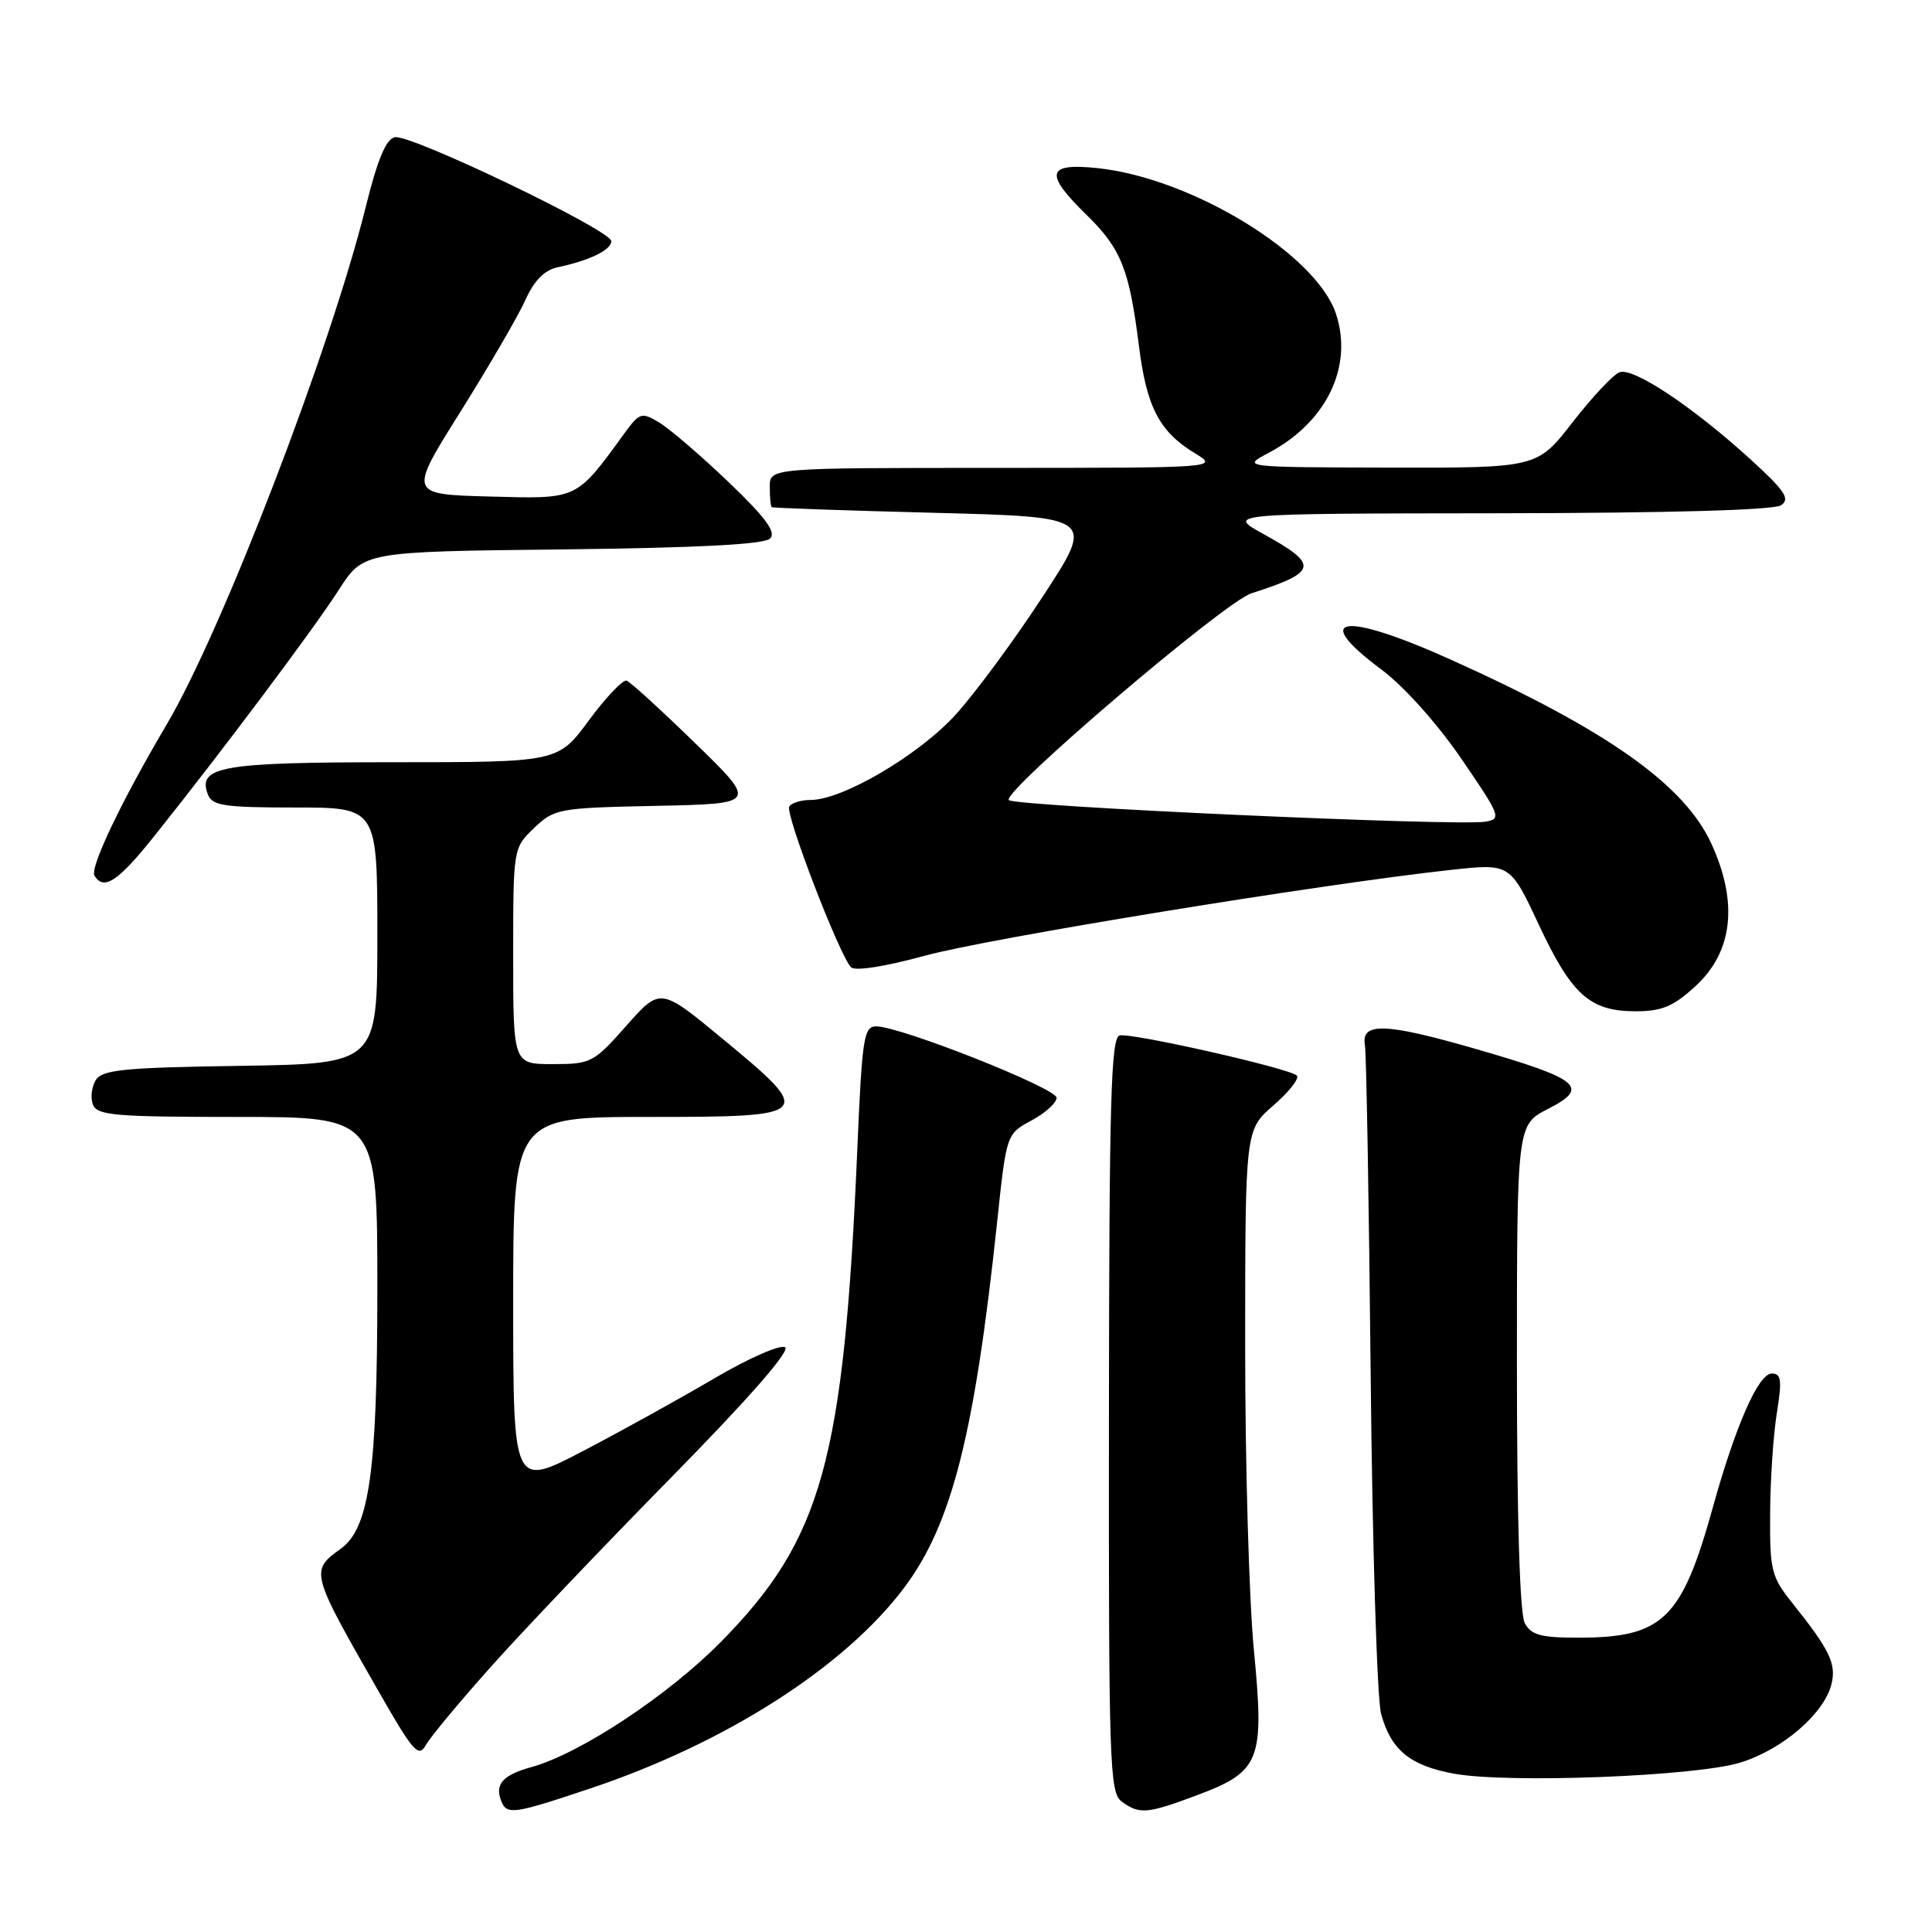 <?xml version="1.0" encoding="UTF-8" standalone="no"?>
<!DOCTYPE svg PUBLIC "-//W3C//DTD SVG 1.1//EN" "http://www.w3.org/Graphics/SVG/1.1/DTD/svg11.dtd" >
<svg xmlns="http://www.w3.org/2000/svg" xmlns:xlink="http://www.w3.org/1999/xlink" version="1.1" viewBox="0 0 256 256">
 <g >
 <path fill="currentColor"
d=" M 78.27 236.96 C 96.16 230.97 111.90 220.90 119.79 210.40 C 126.11 202.00 129.13 190.12 132.13 161.88 C 133.36 150.26 133.36 150.26 136.68 148.47 C 138.51 147.49 140.00 146.13 140.00 145.46 C 140.00 144.19 119.31 136.00 116.11 136.00 C 114.46 136.00 114.23 137.47 113.60 152.25 C 111.82 193.58 108.94 203.95 95.50 217.58 C 88.50 224.68 76.85 232.37 70.42 234.15 C 66.67 235.18 65.56 236.40 66.38 238.55 C 67.14 240.54 67.91 240.43 78.27 236.96 Z  M 158.49 237.92 C 167.02 234.73 167.56 233.37 166.15 218.68 C 165.50 211.98 164.98 193.72 164.99 178.11 C 165.00 149.71 165.00 149.71 168.75 146.46 C 170.81 144.67 172.20 142.90 171.84 142.52 C 170.91 141.57 150.03 136.84 148.36 137.20 C 147.21 137.45 146.97 145.83 146.94 187.47 C 146.90 233.88 147.02 237.54 148.64 238.72 C 150.98 240.43 151.99 240.35 158.49 237.92 Z  M 230.53 233.57 C 236.10 231.89 241.68 227.11 242.67 223.19 C 243.35 220.47 242.47 218.64 237.50 212.42 C 234.71 208.93 234.50 208.09 234.55 200.58 C 234.57 196.14 234.97 190.14 235.44 187.25 C 236.14 182.87 236.03 182.00 234.77 182.00 C 233.00 182.00 229.98 188.86 226.95 199.77 C 222.84 214.57 220.33 217.00 209.13 217.00 C 204.16 217.00 202.88 216.65 202.04 215.07 C 201.38 213.85 201.00 201.26 201.00 181.09 C 201.00 149.04 201.00 149.04 205.13 146.93 C 210.70 144.09 209.38 142.99 195.65 139.02 C 183.55 135.52 180.31 135.41 180.86 138.50 C 181.05 139.60 181.39 159.18 181.62 182.00 C 181.84 204.82 182.47 225.11 183.00 227.09 C 184.31 231.88 186.84 233.96 192.66 235.02 C 199.81 236.33 224.56 235.38 230.53 233.57 Z  M 65.00 220.91 C 69.12 216.28 79.85 205.02 88.84 195.87 C 99.19 185.34 104.76 178.97 104.03 178.52 C 103.39 178.13 99.19 179.97 94.69 182.62 C 90.18 185.27 82.34 189.62 77.25 192.27 C 68.00 197.10 68.00 197.10 68.00 172.55 C 68.00 148.00 68.00 148.00 86.00 148.00 C 107.81 148.00 108.01 147.78 95.75 137.65 C 87.50 130.83 87.50 130.83 83.00 135.91 C 78.67 140.81 78.31 141.00 73.25 141.00 C 68.00 141.00 68.00 141.00 68.00 126.69 C 68.00 112.37 68.00 112.37 70.77 109.72 C 73.46 107.15 73.98 107.05 86.95 106.78 C 100.36 106.50 100.36 106.50 92.14 98.50 C 87.62 94.10 83.52 90.36 83.03 90.19 C 82.55 90.02 80.30 92.38 78.04 95.44 C 73.94 101.00 73.94 101.00 52.16 101.00 C 29.32 101.00 26.12 101.55 27.55 105.28 C 28.12 106.76 29.72 107.00 39.11 107.00 C 50.00 107.00 50.00 107.00 50.00 123.98 C 50.00 140.95 50.00 140.95 31.86 141.23 C 16.44 141.46 13.56 141.74 12.70 143.11 C 12.14 144.00 11.96 145.46 12.31 146.36 C 12.86 147.80 15.23 148.00 31.47 148.00 C 50.00 148.00 50.00 148.00 50.00 170.82 C 50.00 194.98 48.94 202.48 45.16 205.21 C 41.07 208.17 41.10 208.28 50.29 224.33 C 54.75 232.12 55.47 232.94 56.42 231.24 C 57.01 230.18 60.87 225.53 65.00 220.91 Z  M 224.64 130.69 C 229.62 126.13 230.35 119.62 226.77 111.80 C 223.18 103.97 212.98 96.75 192.36 87.46 C 177.98 80.97 173.47 81.59 183.06 88.73 C 186.00 90.92 190.42 95.85 193.61 100.50 C 198.85 108.15 198.99 108.52 196.80 108.88 C 193.02 109.49 134.57 106.85 133.68 106.02 C 132.62 105.03 162.22 79.78 165.79 78.63 C 174.63 75.78 174.83 74.86 167.43 70.77 C 162.50 68.05 162.50 68.05 198.50 68.01 C 221.24 67.98 235.05 67.59 236.00 66.95 C 237.24 66.11 236.53 65.05 232.01 60.92 C 224.31 53.90 216.40 48.63 214.59 49.33 C 213.75 49.65 210.95 52.63 208.37 55.96 C 203.68 62.00 203.68 62.00 184.09 61.96 C 164.50 61.91 164.50 61.91 168.13 59.99 C 175.76 55.96 179.33 48.57 177.03 41.60 C 174.41 33.66 157.87 23.56 145.36 22.27 C 138.66 21.58 138.35 22.98 143.98 28.48 C 148.55 32.95 149.63 35.65 150.91 45.80 C 151.93 53.94 153.61 57.18 158.30 60.04 C 161.50 61.99 161.50 61.99 131.75 62.00 C 102.00 62.00 102.00 62.00 102.00 64.50 C 102.00 65.88 102.11 67.09 102.25 67.20 C 102.39 67.31 112.08 67.65 123.79 67.95 C 145.07 68.50 145.07 68.50 138.20 79.00 C 134.43 84.78 129.22 91.84 126.63 94.69 C 121.77 100.05 111.65 106.00 107.40 106.00 C 106.14 106.00 104.88 106.39 104.58 106.87 C 104.00 107.80 111.25 126.65 112.77 128.17 C 113.30 128.70 117.28 128.08 122.58 126.63 C 130.98 124.33 175.17 117.12 192.30 115.26 C 200.10 114.41 200.10 114.41 203.91 122.55 C 208.27 131.85 210.68 134.00 216.74 134.00 C 220.20 134.00 221.73 133.36 224.64 130.69 Z  M 20.48 110.74 C 29.50 99.45 41.60 83.30 44.90 78.15 C 48.15 73.09 48.15 73.09 74.53 72.80 C 92.51 72.59 101.26 72.14 102.04 71.36 C 102.88 70.52 101.48 68.61 96.52 63.86 C 92.86 60.36 88.74 56.83 87.37 56.00 C 84.99 54.57 84.76 54.65 82.68 57.50 C 76.29 66.28 76.63 66.12 64.82 65.79 C 54.14 65.50 54.14 65.50 61.01 54.56 C 64.78 48.54 68.65 41.89 69.60 39.79 C 70.78 37.16 72.13 35.79 73.91 35.41 C 78.13 34.52 81.00 33.12 81.00 31.95 C 81.00 30.52 54.44 17.77 52.32 18.18 C 51.15 18.41 50.02 21.13 48.44 27.50 C 43.79 46.26 29.43 83.59 22.09 95.99 C 16.10 106.13 11.87 114.99 12.52 116.04 C 13.76 118.05 15.66 116.79 20.48 110.74 Z "/>
</g>
</svg>